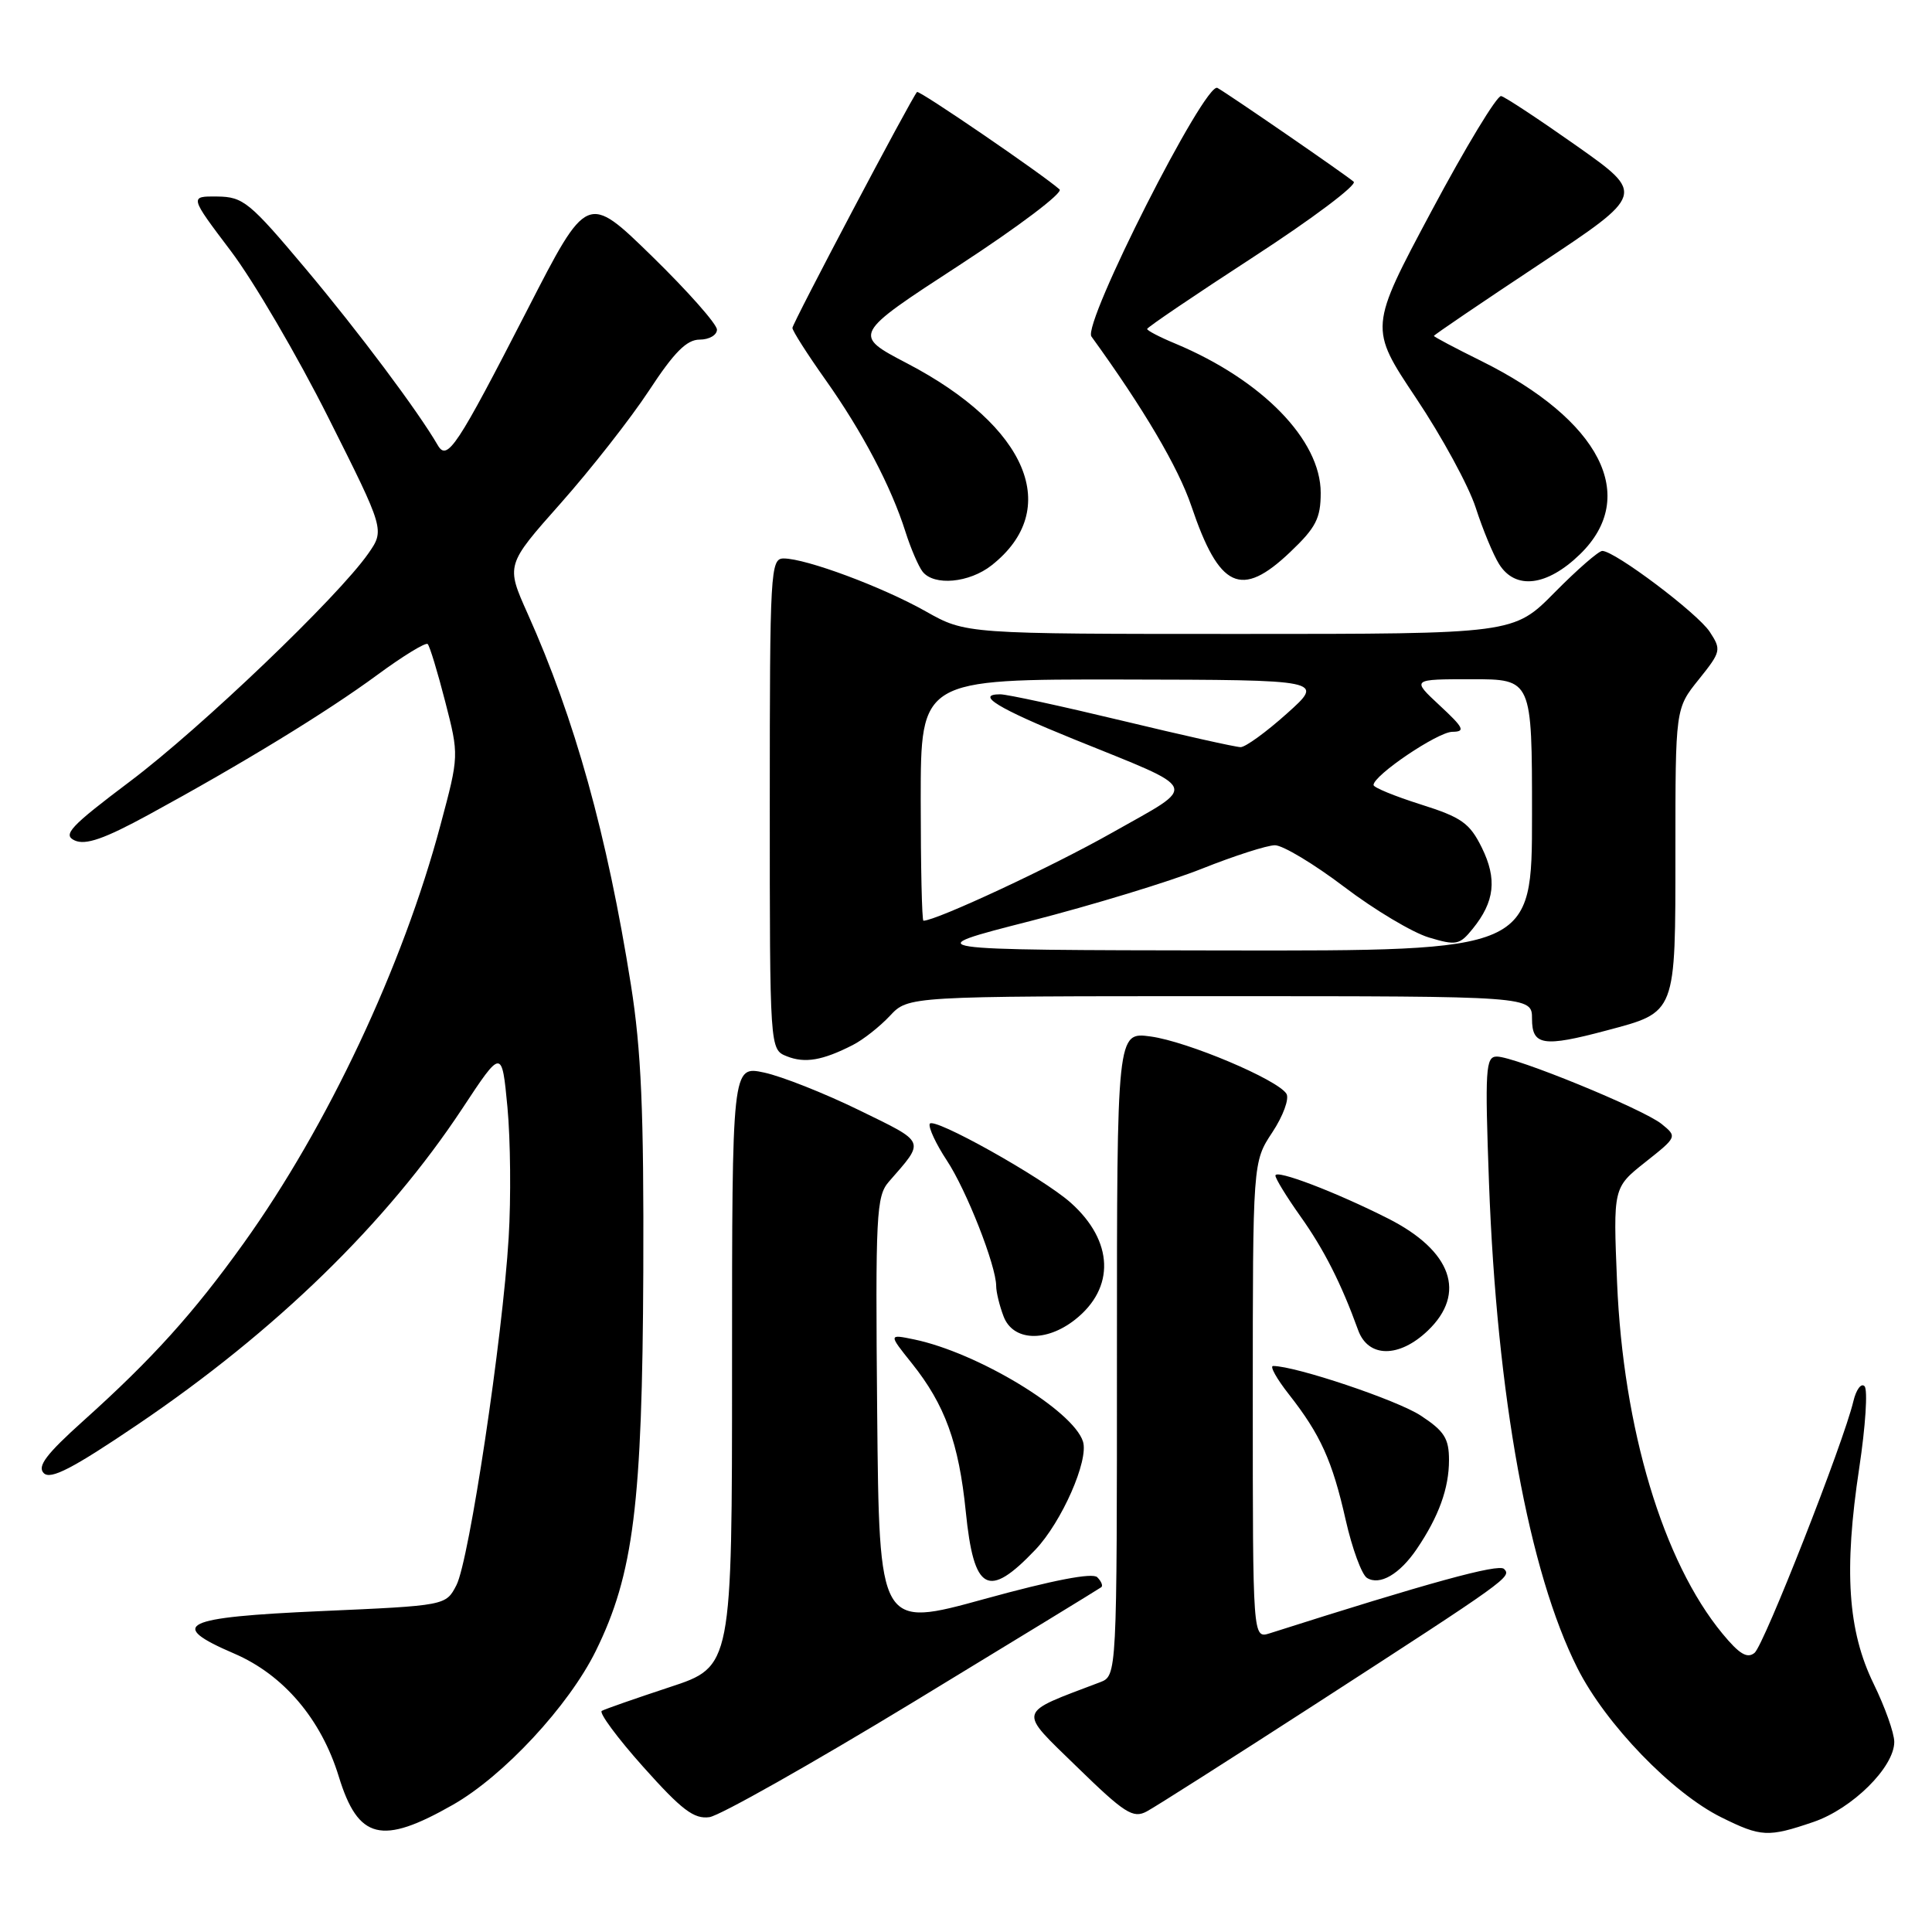<?xml version="1.0" encoding="UTF-8" standalone="no"?>
<!DOCTYPE svg PUBLIC "-//W3C//DTD SVG 1.1//EN" "http://www.w3.org/Graphics/SVG/1.1/DTD/svg11.dtd" >
<svg xmlns="http://www.w3.org/2000/svg" xmlns:xlink="http://www.w3.org/1999/xlink" version="1.1" viewBox="0 0 256 256">
 <g >
 <path fill="currentColor"
d=" M 60.00 239.15 C 66.74 235.32 75.37 226.02 78.95 218.75 C 83.95 208.59 85.11 199.31 85.24 168.50 C 85.32 147.26 84.97 139.15 83.60 130.50 C 80.45 110.64 76.16 95.23 69.91 81.30 C 67.03 74.87 67.03 74.87 74.30 66.68 C 78.29 62.18 83.56 55.46 86.00 51.75 C 89.33 46.67 90.99 45.00 92.71 45.00 C 93.97 45.00 95.00 44.40 95.00 43.68 C 95.00 42.95 91.13 38.58 86.41 33.97 C 77.81 25.58 77.81 25.58 69.88 41.04 C 60.54 59.22 59.27 61.16 58.01 59.00 C 55.39 54.48 47.52 43.97 40.49 35.60 C 33.08 26.78 32.23 26.08 28.80 26.04 C 25.10 26.00 25.10 26.00 30.58 33.25 C 33.60 37.24 39.42 47.19 43.52 55.36 C 50.98 70.22 50.98 70.22 48.79 73.36 C 44.77 79.11 26.62 96.47 17.24 103.53 C 9.27 109.53 8.26 110.62 9.91 111.37 C 11.35 112.01 13.81 111.16 19.67 107.97 C 32.11 101.19 43.29 94.36 49.99 89.43 C 53.40 86.92 56.41 85.08 56.67 85.34 C 56.94 85.60 57.98 89.03 58.99 92.96 C 60.83 100.11 60.83 100.11 58.37 109.30 C 53.38 128.03 43.40 149.23 32.29 164.73 C 25.65 174.00 20.16 180.08 11.05 188.26 C 6.13 192.68 4.90 194.30 5.80 195.20 C 6.70 196.10 9.61 194.60 18.24 188.76 C 36.53 176.38 51.22 162.08 61.25 146.90 C 66.50 138.94 66.50 138.94 67.24 146.72 C 67.64 151.00 67.72 158.78 67.40 164.00 C 66.60 177.29 62.17 206.77 60.48 210.04 C 59.08 212.75 59.08 212.75 42.54 213.48 C 24.07 214.30 22.10 215.27 31.04 219.11 C 37.57 221.92 42.56 227.79 44.89 235.40 C 47.46 243.77 50.56 244.53 60.00 239.15 Z  M 240.29 241.42 C 245.44 239.66 251.00 234.16 251.00 230.81 C 251.00 229.65 249.77 226.19 248.27 223.12 C 244.84 216.10 244.30 208.09 246.36 194.50 C 247.19 189.00 247.51 184.13 247.06 183.68 C 246.62 183.22 245.95 184.12 245.58 185.68 C 244.28 191.17 233.75 217.96 232.49 219.01 C 231.52 219.81 230.47 219.18 228.23 216.46 C 220.35 206.91 215.08 189.31 214.27 169.93 C 213.75 157.37 213.75 157.37 218.00 154.00 C 222.24 150.64 222.25 150.62 220.17 148.93 C 217.71 146.95 200.74 140.00 198.34 140.00 C 196.85 140.00 196.75 141.61 197.30 156.75 C 198.34 184.99 202.59 208.30 209.03 221.06 C 212.76 228.46 221.58 237.59 228.09 240.81 C 233.36 243.42 234.27 243.47 240.29 241.42 Z  M 121.01 225.54 C 134.48 217.35 145.69 210.50 145.93 210.31 C 146.17 210.12 145.93 209.53 145.39 208.99 C 144.76 208.36 139.51 209.38 130.46 211.87 C 116.50 215.72 116.50 215.72 116.23 187.19 C 115.99 160.85 116.11 158.50 117.78 156.58 C 122.61 151.04 122.79 151.48 113.81 147.09 C 109.24 144.86 103.59 142.62 101.25 142.12 C 97.00 141.21 97.00 141.21 97.00 181.02 C 97.00 220.84 97.00 220.84 88.75 223.55 C 84.21 225.05 80.16 226.46 79.74 226.70 C 79.33 226.93 81.80 230.28 85.24 234.13 C 90.34 239.84 91.96 241.07 94.01 240.78 C 95.39 240.58 107.54 233.72 121.01 225.54 Z  M 174.25 225.84 C 199.88 209.26 200.33 208.93 199.29 207.89 C 198.57 207.17 189.34 209.70 168.25 216.42 C 166.00 217.13 166.00 217.13 166.00 185.55 C 166.00 153.96 166.00 153.96 168.59 150.04 C 170.02 147.88 170.86 145.58 170.46 144.93 C 169.29 143.05 157.36 138.01 152.47 137.34 C 148.00 136.73 148.00 136.73 148.00 179.39 C 148.00 222.05 148.00 222.05 145.75 222.91 C 134.62 227.14 134.81 226.43 142.70 234.12 C 149.02 240.28 150.14 240.99 151.94 240.03 C 153.07 239.43 163.11 233.04 174.25 225.84 Z  M 137.20 205.34 C 140.69 201.66 144.29 193.49 143.50 191.01 C 142.19 186.88 129.51 179.22 121.12 177.48 C 117.73 176.78 117.73 176.78 120.82 180.64 C 125.21 186.13 127.05 191.19 127.97 200.29 C 129.04 210.92 130.92 211.94 137.20 205.34 Z  M 187.73 205.25 C 190.64 200.96 192.00 197.21 192.00 193.47 C 192.00 190.60 191.38 189.62 188.25 187.57 C 185.13 185.52 171.66 181.00 168.69 181.00 C 168.22 181.00 169.16 182.69 170.78 184.75 C 174.97 190.09 176.54 193.55 178.31 201.40 C 179.17 205.20 180.44 208.65 181.13 209.08 C 182.82 210.13 185.46 208.60 187.73 205.25 Z  M 189.20 176.31 C 194.36 171.37 192.37 165.74 183.95 161.47 C 176.99 157.95 169.00 154.90 169.00 155.77 C 169.00 156.17 170.49 158.60 172.30 161.15 C 175.44 165.56 177.74 170.11 179.96 176.25 C 181.29 179.93 185.39 179.96 189.20 176.31 Z  M 142.44 174.87 C 147.79 170.66 147.57 164.45 141.88 159.37 C 138.16 156.05 123.54 147.87 123.19 148.92 C 123.02 149.44 124.04 151.61 125.45 153.75 C 128.05 157.67 132.00 167.72 132.00 170.41 C 132.00 171.21 132.44 173.02 132.98 174.43 C 134.22 177.70 138.58 177.90 142.44 174.87 Z  M 113.00 138.47 C 114.38 137.77 116.59 136.02 117.92 134.60 C 120.35 132.00 120.35 132.00 161.67 132.00 C 203.00 132.00 203.00 132.00 203.00 135.00 C 203.00 138.54 204.49 138.78 212.85 136.55 C 222.16 134.07 222.00 134.49 222.00 112.79 C 222.00 93.88 222.00 93.88 225.09 90.04 C 228.05 86.35 228.11 86.10 226.55 83.72 C 224.93 81.25 213.97 73.00 212.31 73.00 C 211.83 73.00 208.99 75.47 206.00 78.50 C 200.57 84.00 200.57 84.00 164.27 84.00 C 127.97 84.00 127.97 84.00 122.67 81.01 C 116.93 77.77 106.80 74.00 103.84 74.00 C 102.09 74.00 102.00 75.59 102.00 106.53 C 102.00 139.06 102.00 139.06 104.25 139.96 C 106.65 140.92 108.99 140.52 113.00 138.47 Z  M 131.39 74.91 C 140.80 67.51 136.21 56.52 120.22 48.16 C 112.95 44.36 112.95 44.36 127.13 35.13 C 134.92 30.05 140.90 25.54 140.40 25.10 C 138.17 23.12 121.77 11.90 121.51 12.19 C 120.75 13.02 105.00 42.85 105.00 43.45 C 105.00 43.83 106.97 46.92 109.38 50.32 C 114.26 57.21 118.09 64.48 119.99 70.50 C 120.69 72.70 121.71 75.06 122.25 75.75 C 123.77 77.67 128.43 77.24 131.39 74.91 Z  M 170.96 73.15 C 174.37 69.91 175.00 68.68 175.00 65.30 C 175.00 58.30 167.25 50.35 155.74 45.53 C 153.68 44.68 152.00 43.80 152.00 43.59 C 152.00 43.38 158.36 39.07 166.12 34.03 C 173.89 28.98 179.85 24.50 179.37 24.08 C 178.33 23.17 163.00 12.61 161.32 11.65 C 159.71 10.72 143.40 42.90 144.62 44.59 C 151.53 54.13 156.13 61.94 157.86 67.05 C 161.56 78.00 164.45 79.35 170.96 73.15 Z  M 209.35 73.45 C 217.25 65.78 212.07 55.66 196.25 47.82 C 192.81 46.12 190.00 44.63 190.00 44.51 C 190.00 44.38 196.30 40.11 203.99 35.01 C 217.98 25.73 217.98 25.73 208.93 19.34 C 203.95 15.83 199.44 12.85 198.91 12.73 C 198.38 12.60 194.22 19.46 189.68 27.97 C 181.42 43.44 181.42 43.44 187.63 52.74 C 191.05 57.85 194.61 64.39 195.54 67.27 C 196.47 70.15 197.86 73.51 198.64 74.75 C 200.80 78.20 204.98 77.69 209.35 73.45 Z  M 136.50 122.05 C 144.75 119.93 155.00 116.81 159.28 115.10 C 163.55 113.40 167.90 112.00 168.94 112.00 C 169.98 112.00 174.11 114.48 178.12 117.52 C 182.12 120.56 187.17 123.57 189.33 124.22 C 192.97 125.31 193.40 125.22 195.14 123.07 C 198.06 119.47 198.39 116.47 196.35 112.32 C 194.74 109.06 193.67 108.30 188.25 106.59 C 184.81 105.50 182.00 104.35 182.00 104.02 C 182.00 102.73 190.49 97.00 192.43 96.97 C 194.21 96.95 193.98 96.46 190.76 93.47 C 187.03 90.00 187.03 90.00 195.01 90.00 C 203.00 90.00 203.00 90.00 203.00 108.00 C 203.00 126.00 203.00 126.00 162.25 125.94 C 121.50 125.88 121.50 125.88 136.50 122.05 Z  M 122.00 106.00 C 122.00 90.00 122.00 90.00 148.75 90.04 C 175.50 90.09 175.50 90.09 170.53 94.54 C 167.79 97.00 165.03 99.00 164.39 99.00 C 163.75 99.00 156.69 97.42 148.71 95.50 C 140.72 93.58 133.45 92.00 132.54 92.00 C 129.17 92.00 132.25 93.88 142.24 97.93 C 159.31 104.85 158.88 103.82 147.39 110.32 C 139.43 114.83 124.05 122.00 122.36 122.00 C 122.16 122.00 122.00 114.80 122.00 106.00 Z "/>
</g>
</svg>